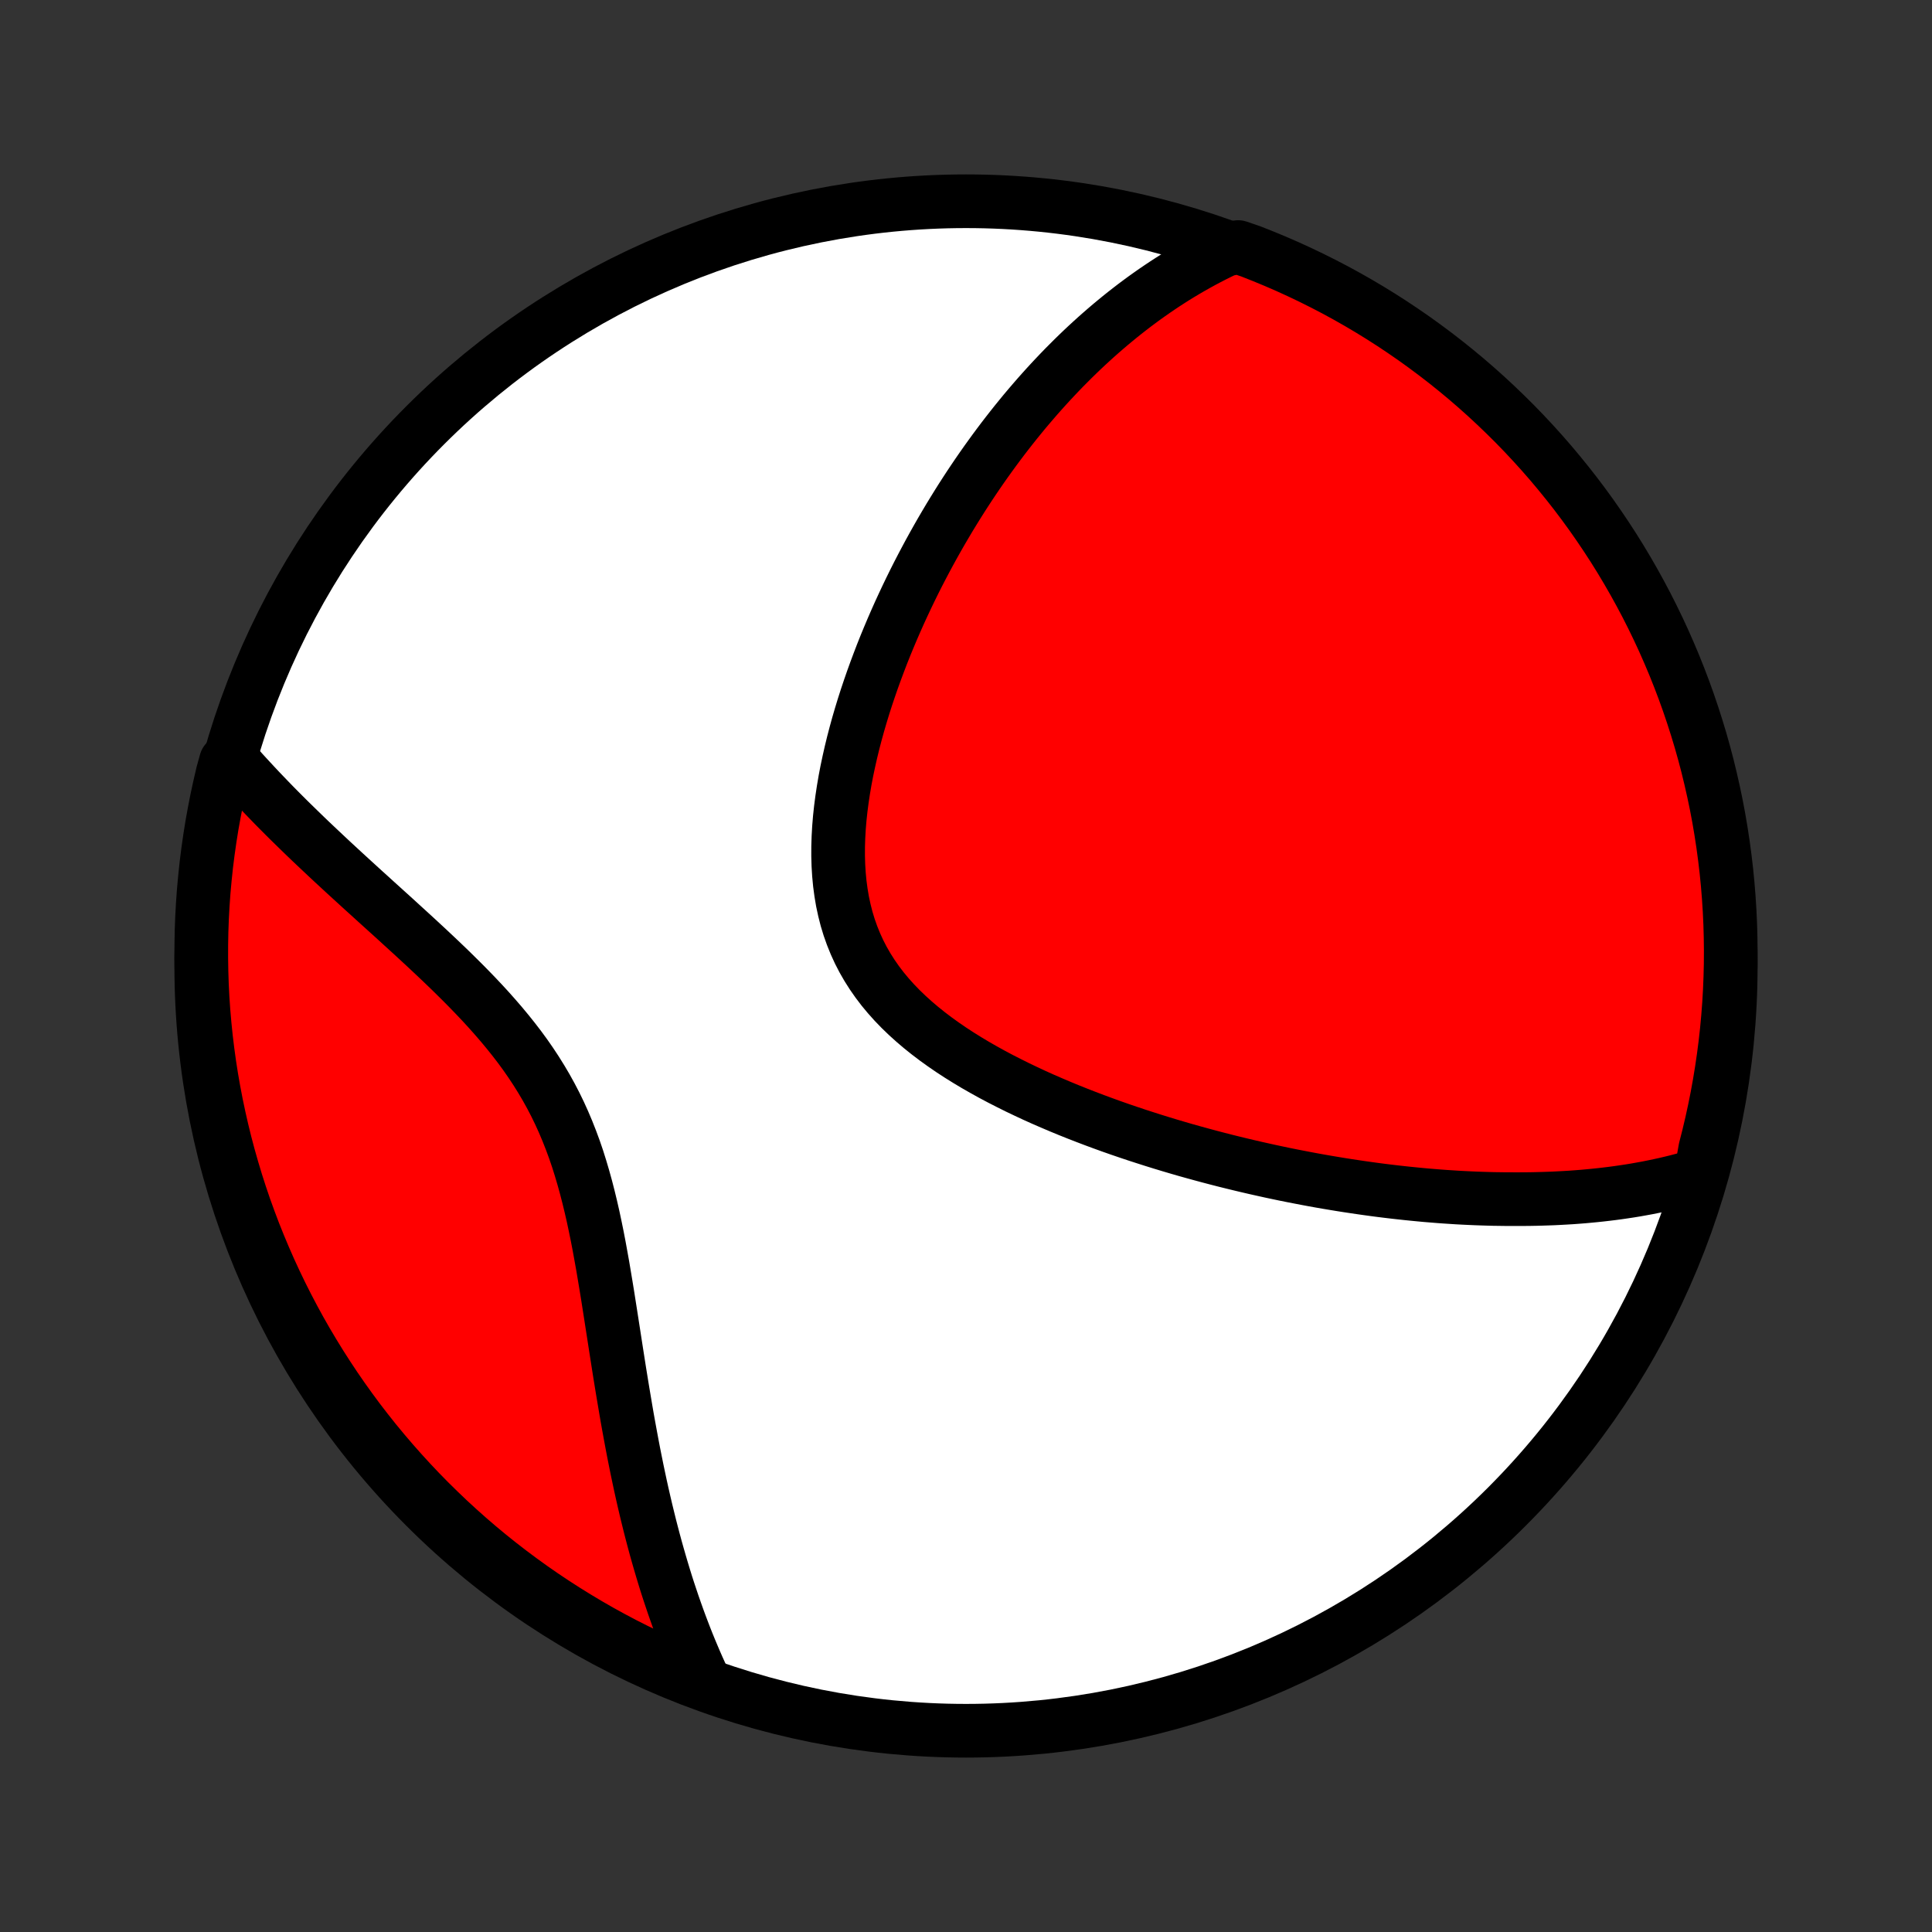 <?xml version="1.0" encoding="utf-8" standalone="no"?>
<!DOCTYPE svg PUBLIC "-//W3C//DTD SVG 1.1//EN"
  "http://www.w3.org/Graphics/SVG/1.1/DTD/svg11.dtd">
<!-- Created with matplotlib (http://matplotlib.org/) -->
<svg height="72pt" version="1.1" viewBox="0 0 72 72" width="72pt" xmlns="http://www.w3.org/2000/svg" xmlns:xlink="http://www.w3.org/1999/xlink">
 <rect x="0" y="0" width="72" height="72" fill="#333333" stroke="none"/>
 <defs>
  <style type="text/css">
*{stroke-linecap:butt;stroke-linejoin:round;}
  </style>
 </defs>
 <g id="figure_1">
  <g id="patch_1">
   <path d="
M0 72
L72 72
L72 0
L0 0
z
" style="fill:none;"/>
  </g>
  <g id="axes_1">
   <g id="PatchCollection_1">
    <defs>
     <path d="
M36 -7.5
C43.558 -7.5 50.808 -10.503 56.153 -15.848
C61.497 -21.192 64.5 -28.442 64.5 -36
C64.5 -43.558 61.497 -50.808 56.153 -56.153
C50.808 -61.497 43.558 -64.5 36 -64.5
C28.442 -64.5 21.192 -61.497 15.848 -56.153
C10.503 -50.808 7.5 -43.558 7.5 -36
C7.5 -28.442 10.503 -21.192 15.848 -15.848
C21.192 -10.503 28.442 -7.5 36 -7.5
z
" id="C0_0_a811fe30f3"/>
     <path d="
M63.38 -28.227
L63.158 -28.16
L62.938 -28.096
L62.717 -28.035
L62.496 -27.977
L62.276 -27.923
L62.056 -27.871
L61.836 -27.823
L61.617 -27.777
L61.397 -27.733
L61.178 -27.693
L60.959 -27.654
L60.74 -27.618
L60.521 -27.585
L60.302 -27.553
L60.083 -27.524
L59.864 -27.497
L59.646 -27.472
L59.427 -27.449
L59.208 -27.428
L58.989 -27.408
L58.77 -27.391
L58.551 -27.375
L58.332 -27.362
L58.112 -27.35
L57.892 -27.339
L57.672 -27.331
L57.452 -27.324
L57.231 -27.318
L57.01 -27.314
L56.788 -27.312
L56.566 -27.311
L56.12 -27.312
L55.897 -27.315
L55.672 -27.318
L55.447 -27.324
L55.221 -27.331
L54.995 -27.339
L54.767 -27.349
L54.539 -27.36
L54.31 -27.372
L54.08 -27.387
L53.848 -27.402
L53.616 -27.419
L53.383 -27.438
L53.148 -27.457
L52.913 -27.479
L52.676 -27.502
L52.438 -27.526
L52.198 -27.552
L51.957 -27.579
L51.715 -27.608
L51.471 -27.638
L51.226 -27.67
L50.979 -27.704
L50.731 -27.739
L50.481 -27.776
L50.229 -27.814
L49.975 -27.854
L49.72 -27.896
L49.463 -27.939
L49.204 -27.984
L48.943 -28.031
L48.681 -28.08
L48.416 -28.131
L48.149 -28.183
L47.88 -28.237
L47.609 -28.294
L47.336 -28.352
L47.061 -28.413
L46.784 -28.475
L46.504 -28.54
L46.222 -28.607
L45.938 -28.676
L45.652 -28.747
L45.364 -28.821
L45.074 -28.897
L44.781 -28.976
L44.486 -29.057
L44.189 -29.14
L43.889 -29.227
L43.588 -29.316
L43.285 -29.408
L42.979 -29.503
L42.672 -29.601
L42.363 -29.701
L42.052 -29.805
L41.739 -29.912
L41.425 -30.022
L41.11 -30.136
L40.793 -30.253
L40.475 -30.374
L40.156 -30.498
L39.836 -30.626
L39.516 -30.758
L39.196 -30.894
L38.875 -31.033
L38.555 -31.177
L38.236 -31.326
L37.917 -31.478
L37.6 -31.636
L37.284 -31.797
L36.97 -31.964
L36.659 -32.136
L36.351 -32.312
L36.047 -32.494
L35.747 -32.681
L35.451 -32.874
L35.161 -33.073
L34.877 -33.277
L34.599 -33.488
L34.328 -33.705
L34.066 -33.928
L33.812 -34.157
L33.567 -34.393
L33.332 -34.636
L33.108 -34.886
L32.895 -35.142
L32.694 -35.406
L32.505 -35.677
L32.329 -35.954
L32.165 -36.239
L32.015 -36.53
L31.879 -36.828
L31.756 -37.132
L31.646 -37.442
L31.55 -37.758
L31.468 -38.08
L31.398 -38.407
L31.342 -38.738
L31.297 -39.074
L31.265 -39.413
L31.244 -39.756
L31.234 -40.102
L31.235 -40.45
L31.246 -40.8
L31.266 -41.151
L31.295 -41.504
L31.333 -41.857
L31.379 -42.21
L31.432 -42.562
L31.492 -42.915
L31.559 -43.266
L31.633 -43.616
L31.712 -43.965
L31.796 -44.311
L31.886 -44.656
L31.98 -44.998
L32.079 -45.337
L32.182 -45.674
L32.289 -46.008
L32.4 -46.339
L32.514 -46.667
L32.631 -46.991
L32.751 -47.312
L32.873 -47.63
L32.998 -47.944
L33.126 -48.254
L33.255 -48.56
L33.387 -48.863
L33.52 -49.162
L33.656 -49.457
L33.793 -49.749
L33.931 -50.036
L34.071 -50.32
L34.212 -50.6
L34.355 -50.876
L34.499 -51.149
L34.643 -51.417
L34.789 -51.682
L34.936 -51.944
L35.083 -52.201
L35.232 -52.455
L35.381 -52.706
L35.531 -52.952
L35.682 -53.196
L35.833 -53.436
L35.985 -53.672
L36.138 -53.906
L36.291 -54.135
L36.445 -54.362
L36.6 -54.586
L36.755 -54.806
L36.911 -55.023
L37.067 -55.237
L37.224 -55.449
L37.381 -55.657
L37.539 -55.862
L37.698 -56.065
L37.857 -56.265
L38.017 -56.462
L38.177 -56.657
L38.338 -56.848
L38.5 -57.037
L38.662 -57.224
L38.825 -57.408
L38.989 -57.59
L39.153 -57.769
L39.319 -57.946
L39.484 -58.12
L39.651 -58.293
L39.819 -58.462
L39.987 -58.63
L40.157 -58.796
L40.327 -58.959
L40.498 -59.12
L40.671 -59.279
L40.844 -59.436
L41.018 -59.59
L41.194 -59.743
L41.371 -59.894
L41.549 -60.042
L41.728 -60.189
L41.909 -60.334
L42.091 -60.476
L42.274 -60.617
L42.459 -60.755
L42.645 -60.892
L42.833 -61.026
L43.023 -61.159
L43.214 -61.289
L43.407 -61.418
L43.602 -61.544
L43.799 -61.669
L43.998 -61.791
L44.199 -61.911
L44.402 -62.029
L44.608 -62.145
L44.815 -62.259
L45.025 -62.37
L45.238 -62.48
L45.453 -62.587
L45.67 -62.691
L46.142 -62.793
L46.605 -62.635
L47.065 -62.453
L47.522 -62.264
L47.975 -62.067
L48.424 -61.862
L48.87 -61.649
L49.312 -61.428
L49.75 -61.2
L50.183 -60.964
L50.613 -60.72
L51.037 -60.469
L51.458 -60.21
L51.873 -59.944
L52.284 -59.67
L52.69 -59.39
L53.09 -59.102
L53.486 -58.807
L53.876 -58.506
L54.261 -58.197
L54.64 -57.882
L55.013 -57.56
L55.381 -57.231
L55.742 -56.896
L56.098 -56.554
L56.448 -56.207
L56.791 -55.853
L57.128 -55.493
L57.459 -55.127
L57.783 -54.756
L58.1 -54.378
L58.411 -53.995
L58.715 -53.607
L59.012 -53.213
L59.302 -52.814
L59.584 -52.41
L59.86 -52.001
L60.129 -51.587
L60.39 -51.168
L60.643 -50.745
L60.889 -50.317
L61.128 -49.884
L61.359 -49.448
L61.582 -49.007
L61.797 -48.563
L62.005 -48.114
L62.204 -47.662
L62.396 -47.207
L62.579 -46.748
L62.755 -46.285
L62.922 -45.82
L63.081 -45.351
L63.232 -44.88
L63.375 -44.406
L63.509 -43.93
L63.635 -43.451
L63.752 -42.969
L63.861 -42.486
L63.962 -42.001
L64.054 -41.514
L64.137 -41.025
L64.212 -40.534
L64.278 -40.043
L64.336 -39.55
L64.385 -39.056
L64.425 -38.561
L64.457 -38.065
L64.48 -37.568
L64.494 -37.072
L64.5 -36.574
L64.497 -36.077
L64.485 -35.58
L64.465 -35.082
L64.436 -34.585
L64.398 -34.089
L64.352 -33.593
L64.297 -33.097
L64.233 -32.603
L64.161 -32.11
L64.08 -31.618
L63.991 -31.127
L63.893 -30.637
L63.787 -30.15
L63.672 -29.664
L63.549 -29.18
z
" id="C0_1_f24362e1b5"/>
     <path d="
M26.216 -9.397
L26.114 -9.617
L26.013 -9.84
L25.914 -10.066
L25.817 -10.294
L25.72 -10.524
L25.625 -10.757
L25.532 -10.992
L25.44 -11.231
L25.349 -11.472
L25.26 -11.715
L25.172 -11.962
L25.085 -12.211
L25 -12.464
L24.915 -12.719
L24.832 -12.977
L24.751 -13.239
L24.671 -13.503
L24.592 -13.771
L24.514 -14.042
L24.437 -14.316
L24.362 -14.594
L24.288 -14.875
L24.215 -15.159
L24.144 -15.447
L24.073 -15.738
L24.004 -16.033
L23.936 -16.331
L23.869 -16.633
L23.804 -16.938
L23.739 -17.247
L23.676 -17.559
L23.613 -17.875
L23.552 -18.195
L23.492 -18.517
L23.432 -18.844
L23.373 -19.173
L23.316 -19.506
L23.259 -19.843
L23.202 -20.182
L23.146 -20.525
L23.09 -20.87
L23.035 -21.219
L22.98 -21.57
L22.925 -21.924
L22.87 -22.28
L22.814 -22.639
L22.758 -23
L22.701 -23.362
L22.644 -23.726
L22.584 -24.092
L22.523 -24.458
L22.461 -24.826
L22.395 -25.193
L22.328 -25.561
L22.257 -25.929
L22.182 -26.296
L22.104 -26.662
L22.021 -27.026
L21.933 -27.389
L21.84 -27.75
L21.741 -28.108
L21.636 -28.463
L21.525 -28.816
L21.406 -29.164
L21.279 -29.508
L21.145 -29.848
L21.003 -30.184
L20.853 -30.515
L20.695 -30.84
L20.528 -31.161
L20.353 -31.477
L20.17 -31.787
L19.979 -32.093
L19.781 -32.393
L19.576 -32.688
L19.364 -32.978
L19.145 -33.263
L18.921 -33.543
L18.692 -33.819
L18.458 -34.09
L18.22 -34.358
L17.979 -34.621
L17.734 -34.88
L17.487 -35.136
L17.238 -35.388
L16.988 -35.636
L16.737 -35.882
L16.485 -36.124
L16.233 -36.363
L15.981 -36.6
L15.729 -36.834
L15.479 -37.065
L15.23 -37.293
L14.982 -37.519
L14.737 -37.743
L14.493 -37.964
L14.251 -38.183
L14.011 -38.4
L13.775 -38.615
L13.54 -38.827
L13.309 -39.038
L13.08 -39.247
L12.854 -39.454
L12.632 -39.659
L12.412 -39.862
L12.196 -40.064
L11.983 -40.264
L11.773 -40.462
L11.566 -40.658
L11.363 -40.853
L11.163 -41.047
L10.966 -41.239
L10.772 -41.429
L10.582 -41.618
L10.395 -41.806
L10.211 -41.992
L10.031 -42.178
L9.854 -42.362
L9.68 -42.544
L9.509 -42.726
L9.341 -42.907
L9.176 -43.086
L9.014 -43.264
L8.855 -43.442
L8.419 -43.618
L8.298 -43.18
L8.186 -42.698
L8.081 -42.213
L7.986 -41.727
L7.898 -41.239
L7.82 -40.749
L7.75 -40.258
L7.688 -39.766
L7.636 -39.272
L7.591 -38.777
L7.556 -38.282
L7.529 -37.786
L7.511 -37.289
L7.502 -36.792
L7.501 -36.295
L7.509 -35.797
L7.525 -35.3
L7.55 -34.803
L7.584 -34.306
L7.627 -33.81
L7.678 -33.314
L7.738 -32.819
L7.806 -32.325
L7.883 -31.833
L7.969 -31.341
L8.063 -30.852
L8.166 -30.363
L8.277 -29.876
L8.396 -29.392
L8.524 -28.909
L8.661 -28.428
L8.805 -27.95
L8.958 -27.474
L9.119 -27
L9.289 -26.53
L9.466 -26.062
L9.652 -25.598
L9.846 -25.136
L10.047 -24.678
L10.257 -24.223
L10.474 -23.772
L10.699 -23.325
L10.932 -22.881
L11.172 -22.441
L11.42 -22.006
L11.676 -21.575
L11.939 -21.148
L12.209 -20.726
L12.486 -20.308
L12.771 -19.895
L13.063 -19.487
L13.361 -19.084
L13.667 -18.687
L13.979 -18.294
L14.299 -17.907
L14.624 -17.526
L14.957 -17.15
L15.295 -16.78
L15.64 -16.415
L15.991 -16.057
L16.349 -15.705
L16.712 -15.358
L17.081 -15.019
L17.456 -14.685
L17.836 -14.358
L18.222 -14.038
L18.614 -13.724
L19.011 -13.417
L19.413 -13.117
L19.82 -12.824
L20.232 -12.538
L20.648 -12.26
L21.07 -11.988
L21.496 -11.724
L21.926 -11.467
L22.361 -11.217
L22.799 -10.976
L23.242 -10.741
L23.689 -10.515
L24.14 -10.296
L24.593 -10.085
L25.051 -9.882
L25.512 -9.687
z
" id="C0_2_a0f07f9a55"/>
    </defs>
    <g clip-path="url(#p1bffca34e9)">
     <use style="fill:#ffffff;stroke:#000000;stroke-width:2.0;" x="0.0" xlink:href="#C0_0_a811fe30f3" y="72.0"/>
    </g>
    <g clip-path="url(#p1bffca34e9)">
     <use style="fill:#ff0000;stroke:#000000;stroke-width:2.0;" x="0.0" xlink:href="#C0_1_f24362e1b5" y="72.0"/>
    </g>
    <g clip-path="url(#p1bffca34e9)">
     <use style="fill:#ff0000;stroke:#000000;stroke-width:2.0;" x="0.0" xlink:href="#C0_2_a0f07f9a55" y="72.0"/>
    </g>
   </g>
  </g>
 </g>
 <defs>
  <clipPath id="p1bffca34e9">
   <rect height="72.0" width="72.0" x="0.0" y="0.0"/>
  </clipPath>
 </defs>
</svg>
